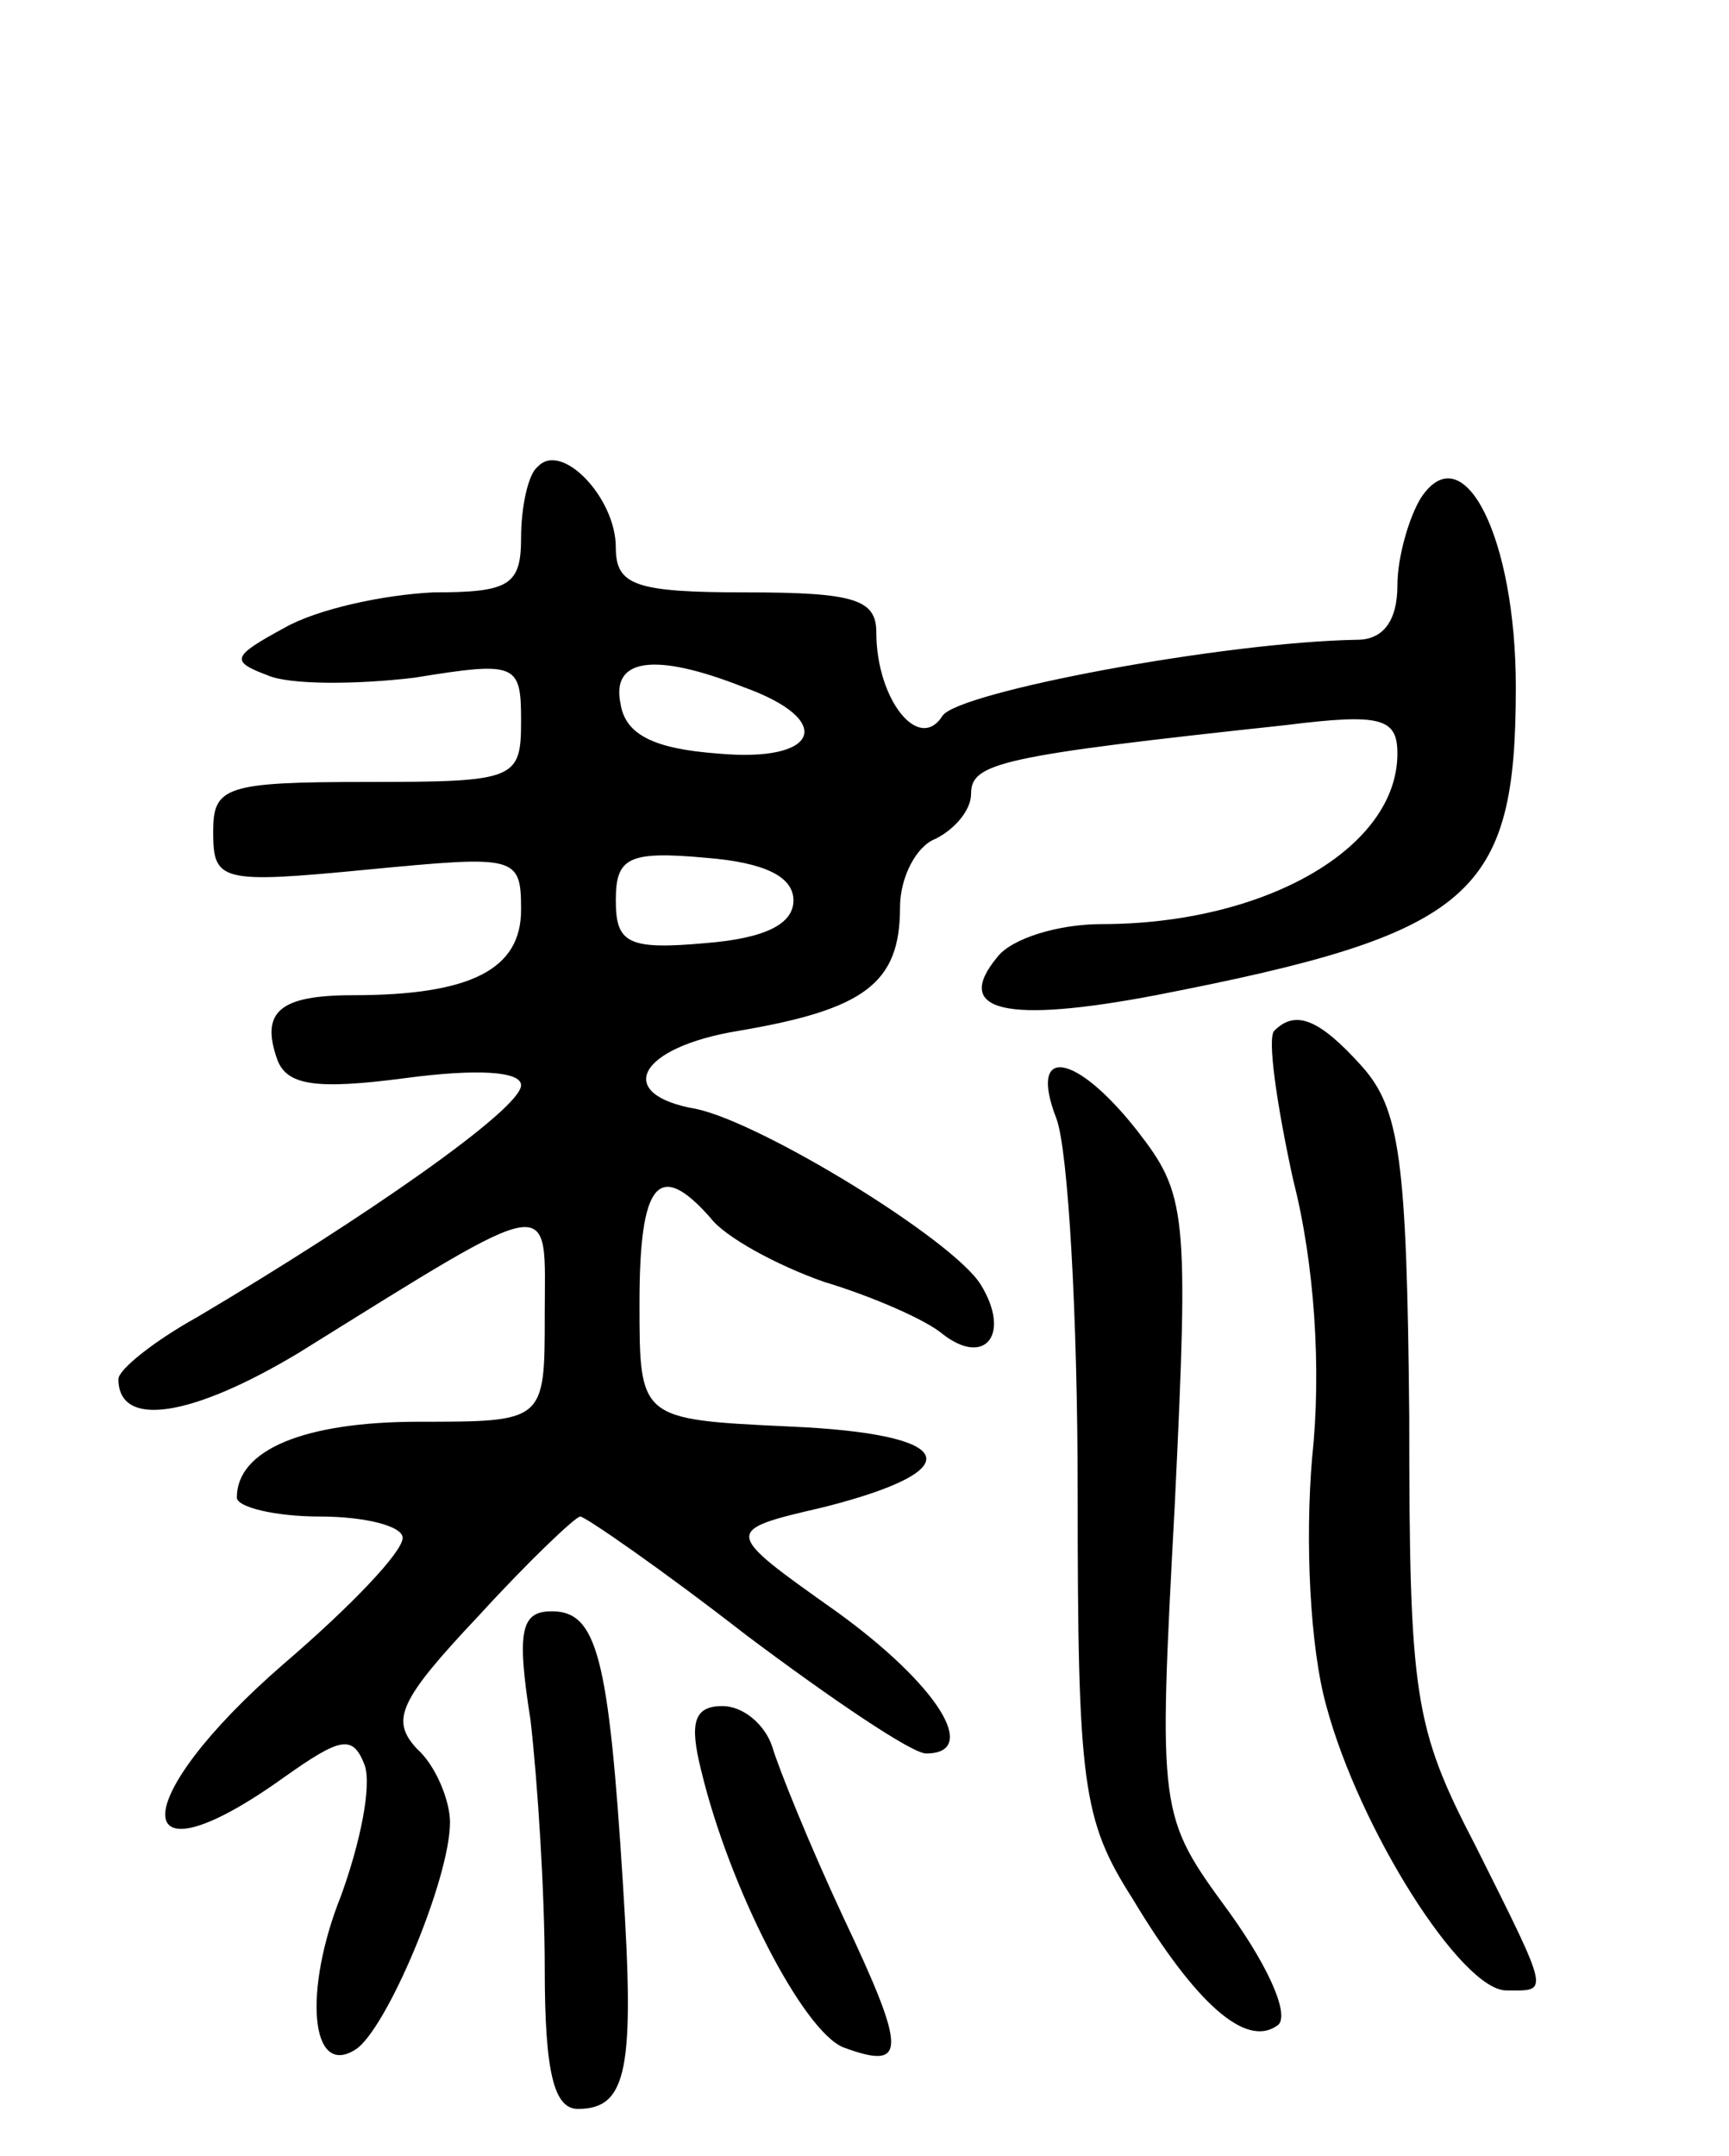 <svg version="1.0" xmlns="http://www.w3.org/2000/svg"
 width="73pt" height="91pt" viewBox="0 0 73 91"
 preserveAspectRatio="xMidYMid meet">
<g transform="translate(0,91) scale(0.1,-0.1)"
fill="#000000" stroke="none">
<path d="M227 713 c-4 -3 -7 -17 -7 -30 0 -20 -5 -23 -37 -23 -21 -1 -49 -7
-63 -15 -22 -12 -23 -14 -7 -20 9 -4 37 -4 62 -1 43 7 45 6 45 -18 0 -25 -2
-26 -65 -26 -60 0 -65 -2 -65 -21 0 -21 3 -22 65 -16 63 6 65 6 65 -17 0 -25
-21 -36 -71 -36 -31 0 -39 -7 -32 -27 4 -11 16 -13 54 -8 30 4 49 3 49 -3 0
-10 -66 -56 -137 -98 -18 -10 -33 -22 -33 -26 0 -21 31 -16 76 11 111 69 104
67 104 16 0 -45 0 -45 -53 -45 -49 0 -77 -12 -77 -32 0 -4 16 -8 35 -8 19 0
35 -4 35 -9 0 -6 -22 -29 -50 -53 -67 -58 -67 -96 0 -48 24 17 29 18 34 5 3
-9 -2 -33 -10 -55 -16 -40 -13 -77 6 -65 13 8 40 72 40 96 0 9 -6 24 -14 31
-11 12 -8 20 26 56 21 23 41 42 43 42 2 0 34 -22 70 -50 36 -27 70 -50 76 -50
23 0 5 29 -38 60 -48 34 -48 34 -5 44 63 16 56 31 -15 34 -63 3 -63 3 -63 52
0 51 8 61 30 36 6 -8 28 -20 48 -27 20 -6 43 -16 50 -22 18 -14 29 0 16 21
-12 19 -92 68 -120 74 -35 6 -25 26 18 33 53 9 68 20 68 52 0 13 7 26 15 29 8
4 15 12 15 19 0 13 12 16 133 29 40 5 47 3 47 -12 0 -40 -56 -72 -125 -72 -18
0 -38 -6 -44 -14 -19 -23 4 -28 67 -16 134 26 152 42 152 130 0 63 -22 107
-40 80 -5 -8 -10 -25 -10 -37 0 -15 -6 -23 -17 -23 -57 -1 -168 -22 -175 -32
-10 -16 -28 7 -28 35 0 14 -9 17 -55 17 -47 0 -55 3 -55 19 0 21 -23 45 -33
34z m87 -93 c39 -14 32 -32 -11 -28 -27 2 -39 8 -41 21 -4 19 14 22 52 7z m21
-90 c0 -10 -12 -16 -37 -18 -33 -3 -38 0 -38 18 0 18 5 21 38 18 25 -2 37 -8
37 -18z"/>
<path d="M538 475 c-3 -3 1 -31 8 -63 9 -35 12 -80 8 -117 -3 -35 -1 -80 6
-105 14 -52 57 -120 76 -120 18 0 19 -3 -13 61 -26 50 -28 63 -28 181 -1 109
-4 130 -20 148 -18 20 -28 24 -37 15z"/>
<path d="M446 438 c5 -13 9 -84 9 -158 0 -123 2 -138 23 -171 27 -45 48 -63
61 -54 6 3 -2 23 -20 48 -30 41 -30 41 -23 172 6 124 5 131 -16 158 -26 33
-46 36 -34 5z"/>
<path d="M224 184 c3 -26 6 -73 6 -105 0 -44 4 -59 14 -59 21 0 24 17 19 95
-6 96 -11 115 -30 115 -13 0 -15 -8 -9 -46z"/>
<path d="M296 163 c12 -50 43 -110 60 -117 27 -10 27 -2 0 55 -14 30 -27 62
-30 72 -3 9 -12 17 -21 17 -12 0 -14 -7 -9 -27z"/>
</g>
</svg>
